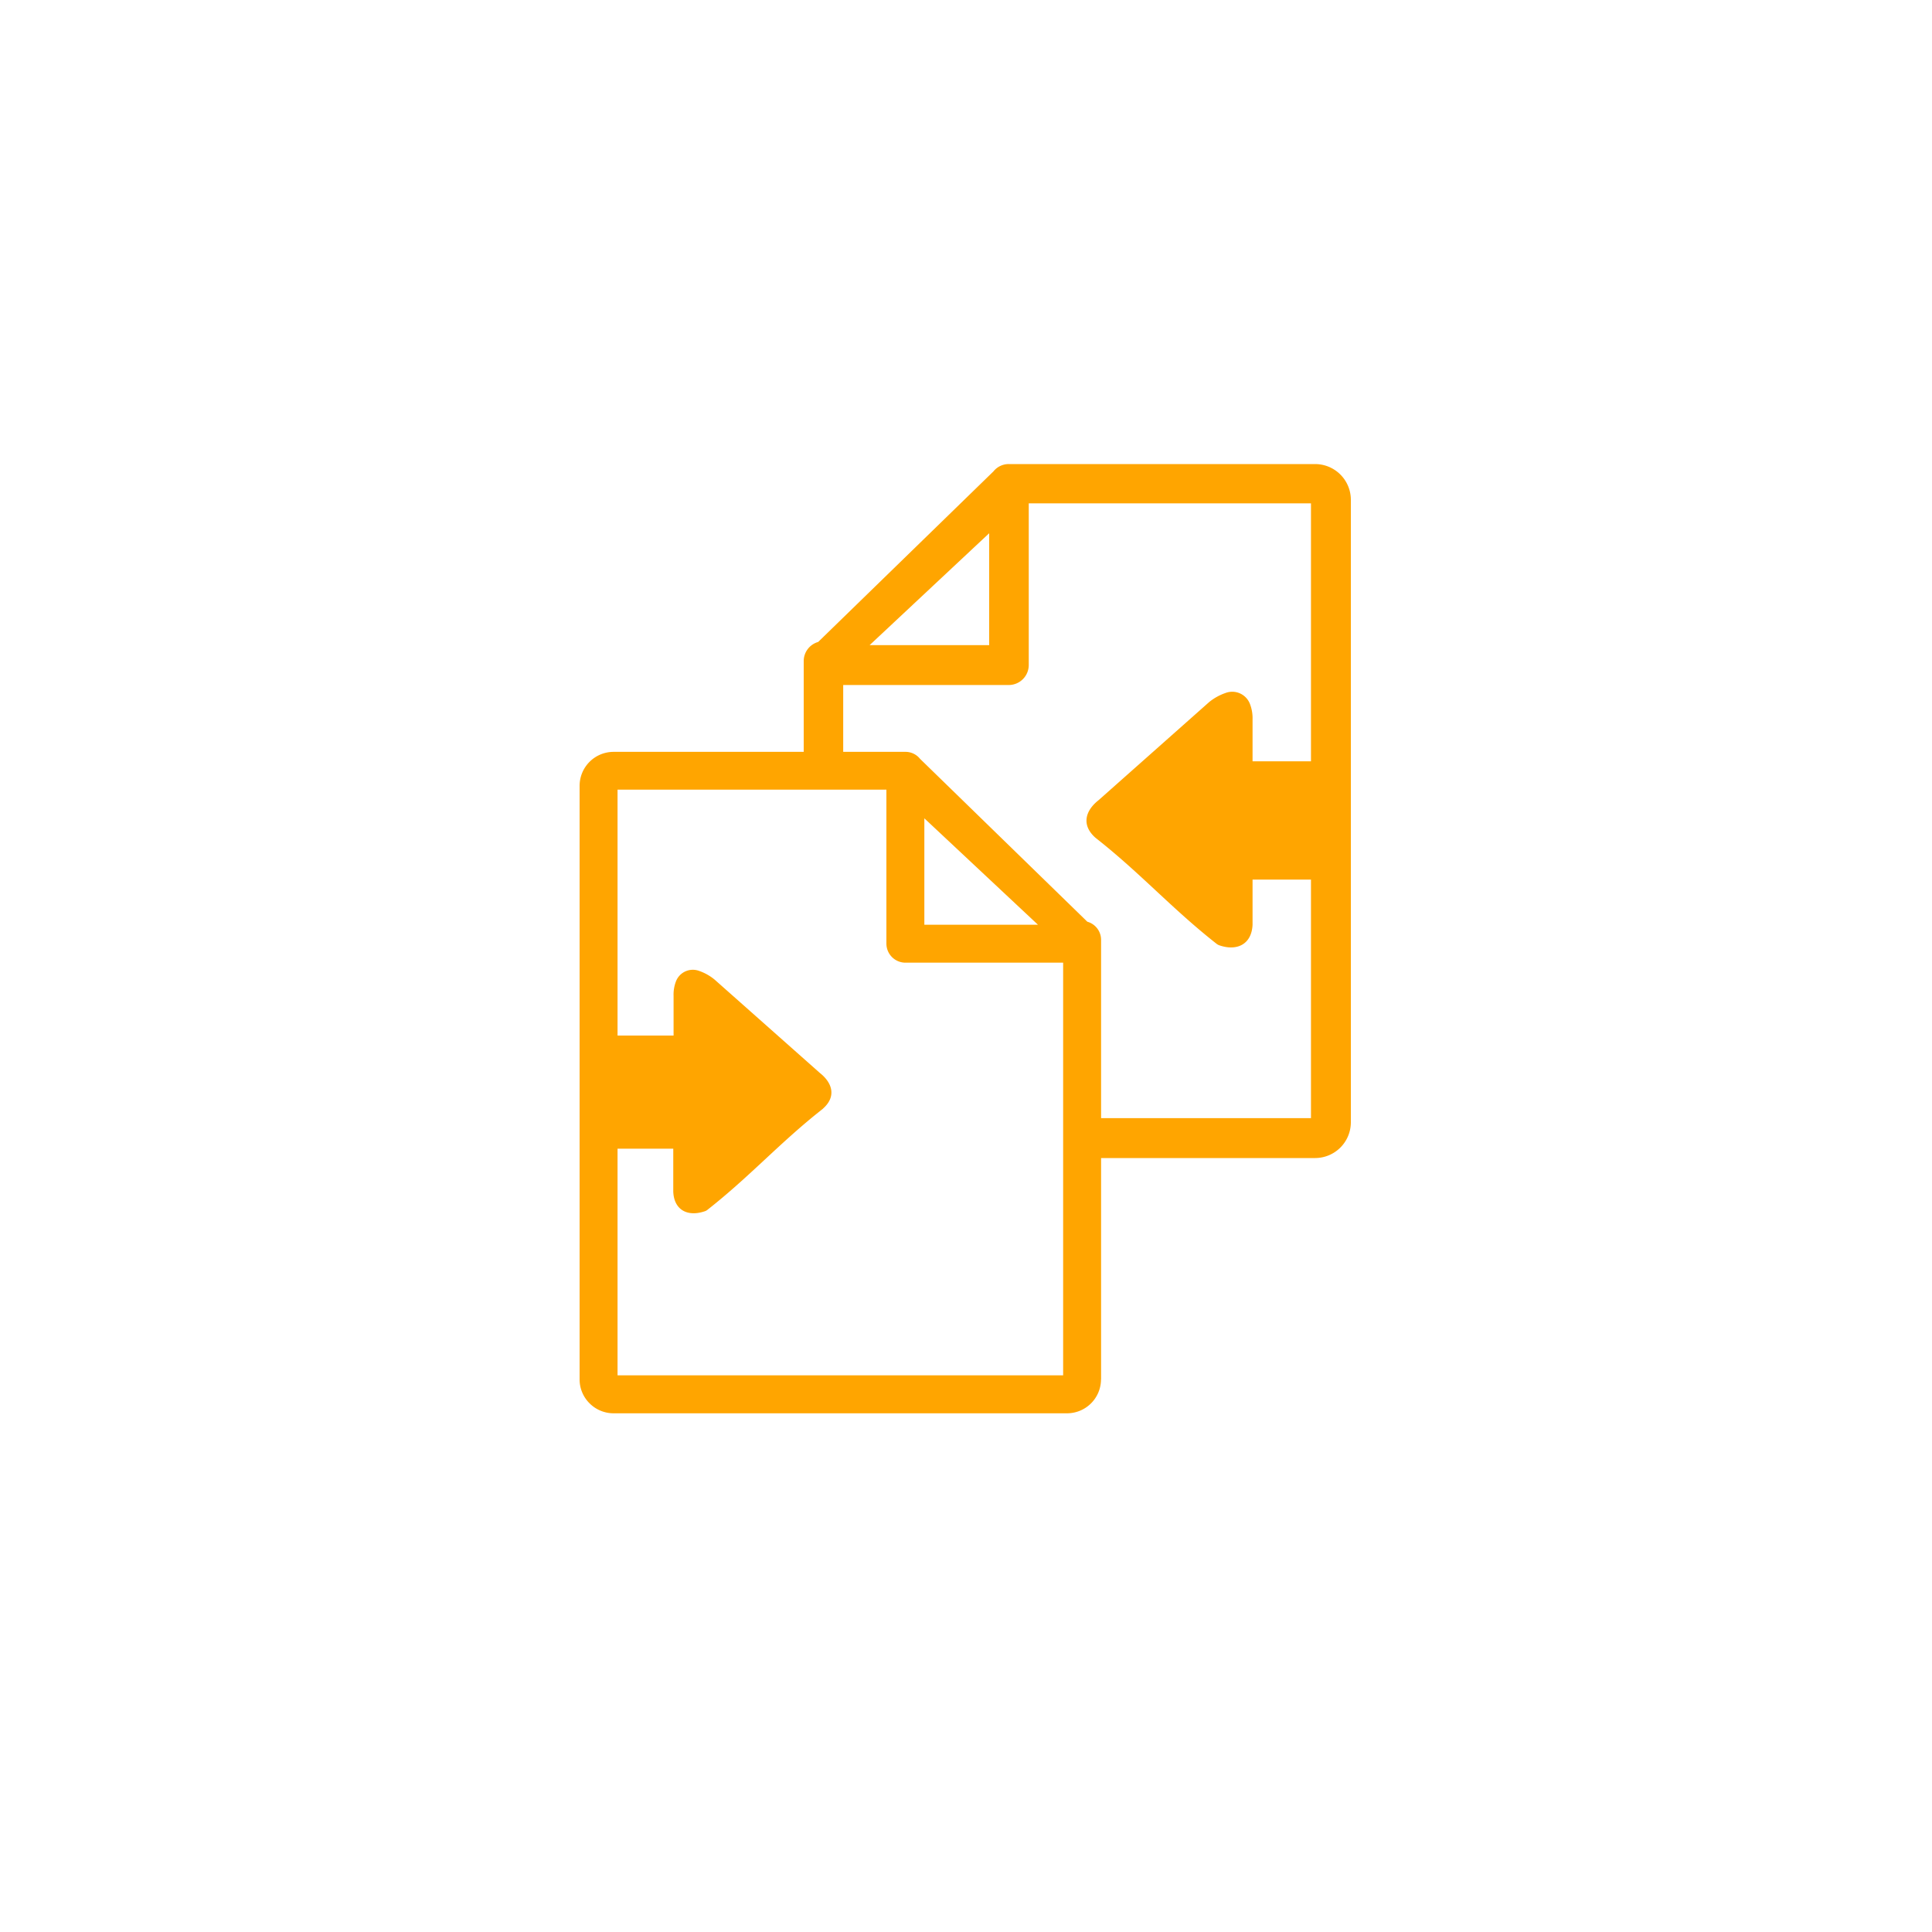 <svg xmlns="http://www.w3.org/2000/svg" id="Layer_1" data-name="Layer 1" viewBox="-75 -60 250 250"><defs><style>.cls-1{fill-rule:evenodd;}</style></defs><title>compare file</title><path class="cls-1" d="M67.47,118.48a4.4,4.4,0,0,1-4.38,4.4H4.4a4.38,4.38,0,0,1-3.11-1.29A4.35,4.35,0,0,1,0,118.48V41.69a4.4,4.4,0,0,1,4.4-4.4H29V25.55a2.57,2.57,0,0,1,1.87-2.48L53.55,1a2.52,2.52,0,0,1,2-.95H95.18A4.63,4.63,0,0,1,99.8,4.62V85.23a4.63,4.63,0,0,1-4.62,4.62H67.48v28.63ZM34.11,37.29h8.06a2.4,2.4,0,0,1,1.88.9L65.7,59.27a2.44,2.44,0,0,1,1.78,2.36V84.69H94.64V53.82H87.08v5.84c-.11,2.52-2,3.45-4.28,2.67a1.24,1.24,0,0,1-.36-.19C76.62,57.57,72.6,53,66.77,48.42l-.08-.07c-1.77-1.62-1.25-3.46.47-4.81L81.45,30.86a6.91,6.91,0,0,1,2.11-1.18,2.45,2.45,0,0,1,3.17,1.38,5.05,5.05,0,0,1,.35,2c0,1.81,0,3.64,0,5.45h7.56V5.13H58.12V26.05a2.59,2.59,0,0,1-2.59,2.59H34.11v8.65ZM53,9,37.53,23.48H53V9Zm-40.84,65H4.91V42.18H39.7V62.1a2.47,2.47,0,0,0,2.47,2.47h20.4q0,26.7,0,53.4H4.91V88.64h7.21V94.2c.1,2.4,1.88,3.28,4.07,2.54a1,1,0,0,0,.34-.18c5.55-4.36,9.38-8.71,14.93-13.07l.07-.07c1.7-1.53,1.19-3.29-.44-4.58L17.48,66.77a6.43,6.43,0,0,0-2-1.13,2.34,2.34,0,0,0-3,1.32,4.78,4.78,0,0,0-.32,1.9c0,1.73,0,3.47,0,5.19ZM44.61,45.89l14.7,13.77H44.61V45.89Z" style="fill: orange; width: 30%;"/></svg>
